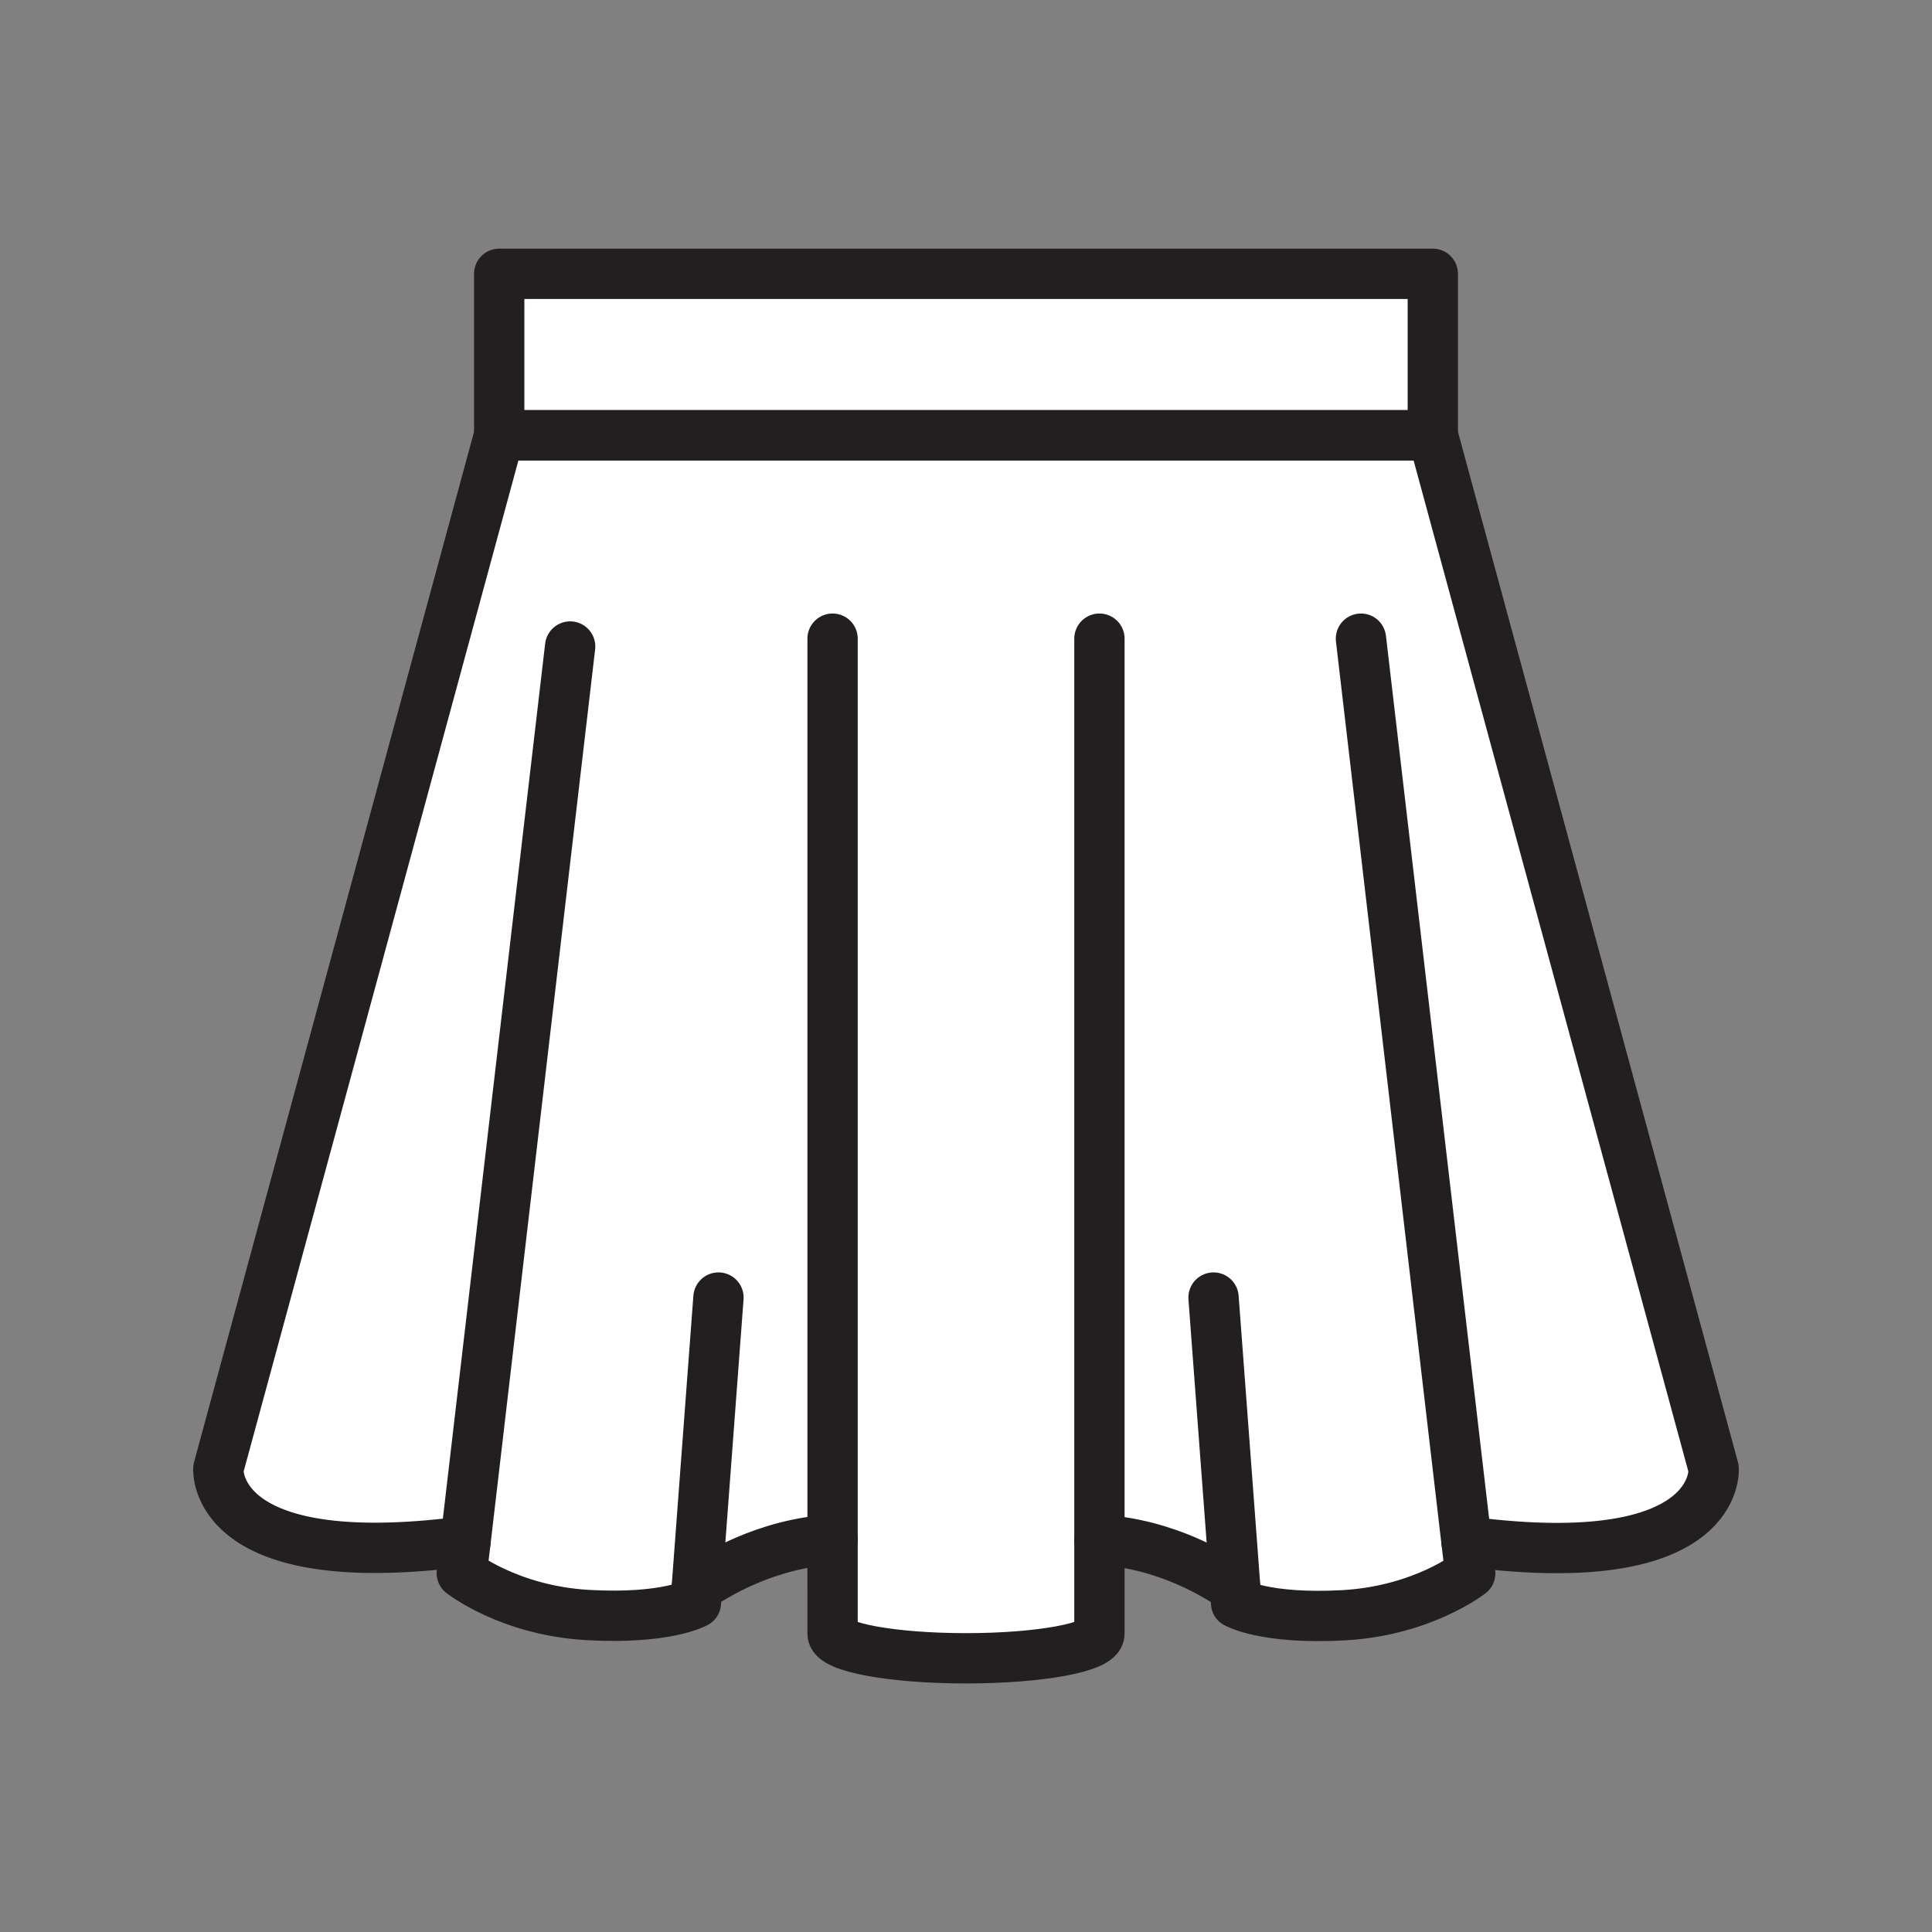 <svg xmlns="http://www.w3.org/2000/svg" viewBox="0 0 1920 1920">
    <rect x="0" y="0" width="1920" height="1920" fill="#808080" stroke="none"/>
    <style>
        .st0{fill:#fff}.st1{fill:none;stroke:#231f20;stroke-width:50;stroke-linecap:round;stroke-linejoin:round;stroke-miterlimit:10}
    </style>
    <path class="st0" d="M1703 1459.7l-279.1-1027V272.1H496.1v160.6L217 1459.7s-7.7 101 229.3 74.2c5.6-.6 11-1.2 16.3-1.7l-3.7 31.3s47 37.2 125.4 41.7 107.3-12.2 107.3-12.2l.8-14.8c18-12.7 68.8-44.1 135-48v93.4c0 13.5 59.3 24.4 132.6 24.4s132.6-10.9 132.6-24.4V1530c66.2 4 117 35.4 135 48l.8 14.8s29 16.6 107.3 12.2c78.3-4.4 125.4-41.7 125.4-41.7l-3.7-31.3c5.3.5 10.7 1.1 16.3 1.7 237.1 27 229.3-74 229.3-74z" id="Layer_2"/>
    <g id="STROKES">
        <path class="st1" d="M496.1 272.1h927.8v160.6H496.1z"/>
        <path class="st1" d="M714 1289.5l-21.6 288.6"/>
        <path class="st1" d="M566.6 642.5l-104 889.7"/>
        <path class="st1" d="M1473.7 1533.9c-5.6-.6-11-1.2-16.3-1.7l3.7 31.3s-47 37.2-125.4 41.7c-78.3 4.4-107.3-12.2-107.3-12.2l-.8-14.8c-18-12.7-68.8-44.1-135-48v93.4c0 13.5-59.3 24.4-132.6 24.4s-132.6-10.9-132.6-24.4V1530c-66.2 4-117 35.4-135 48l-.8 14.8s-29 16.6-107.3 12.2c-78.3-4.4-125.4-41.7-125.4-41.7l3.7-31.3c-5.3.5-10.7 1.1-16.3 1.7-237 26.8-229.3-74.2-229.3-74.2l279.1-1027h927.8l279.1 1027c0 .2 7.8 101.2-229.3 74.4z"/>
        <path class="st1" d="M1227.6 1578.1l-21.6-288.6"/>
        <path class="st1" d="M1457.4 1532.2l-104.9-897.5"/>
        <path class="st1" d="M827.4 1530V634.7"/>
        <path class="st1" d="M1092.6 1530V634.7"/>
    </g>
</svg>
